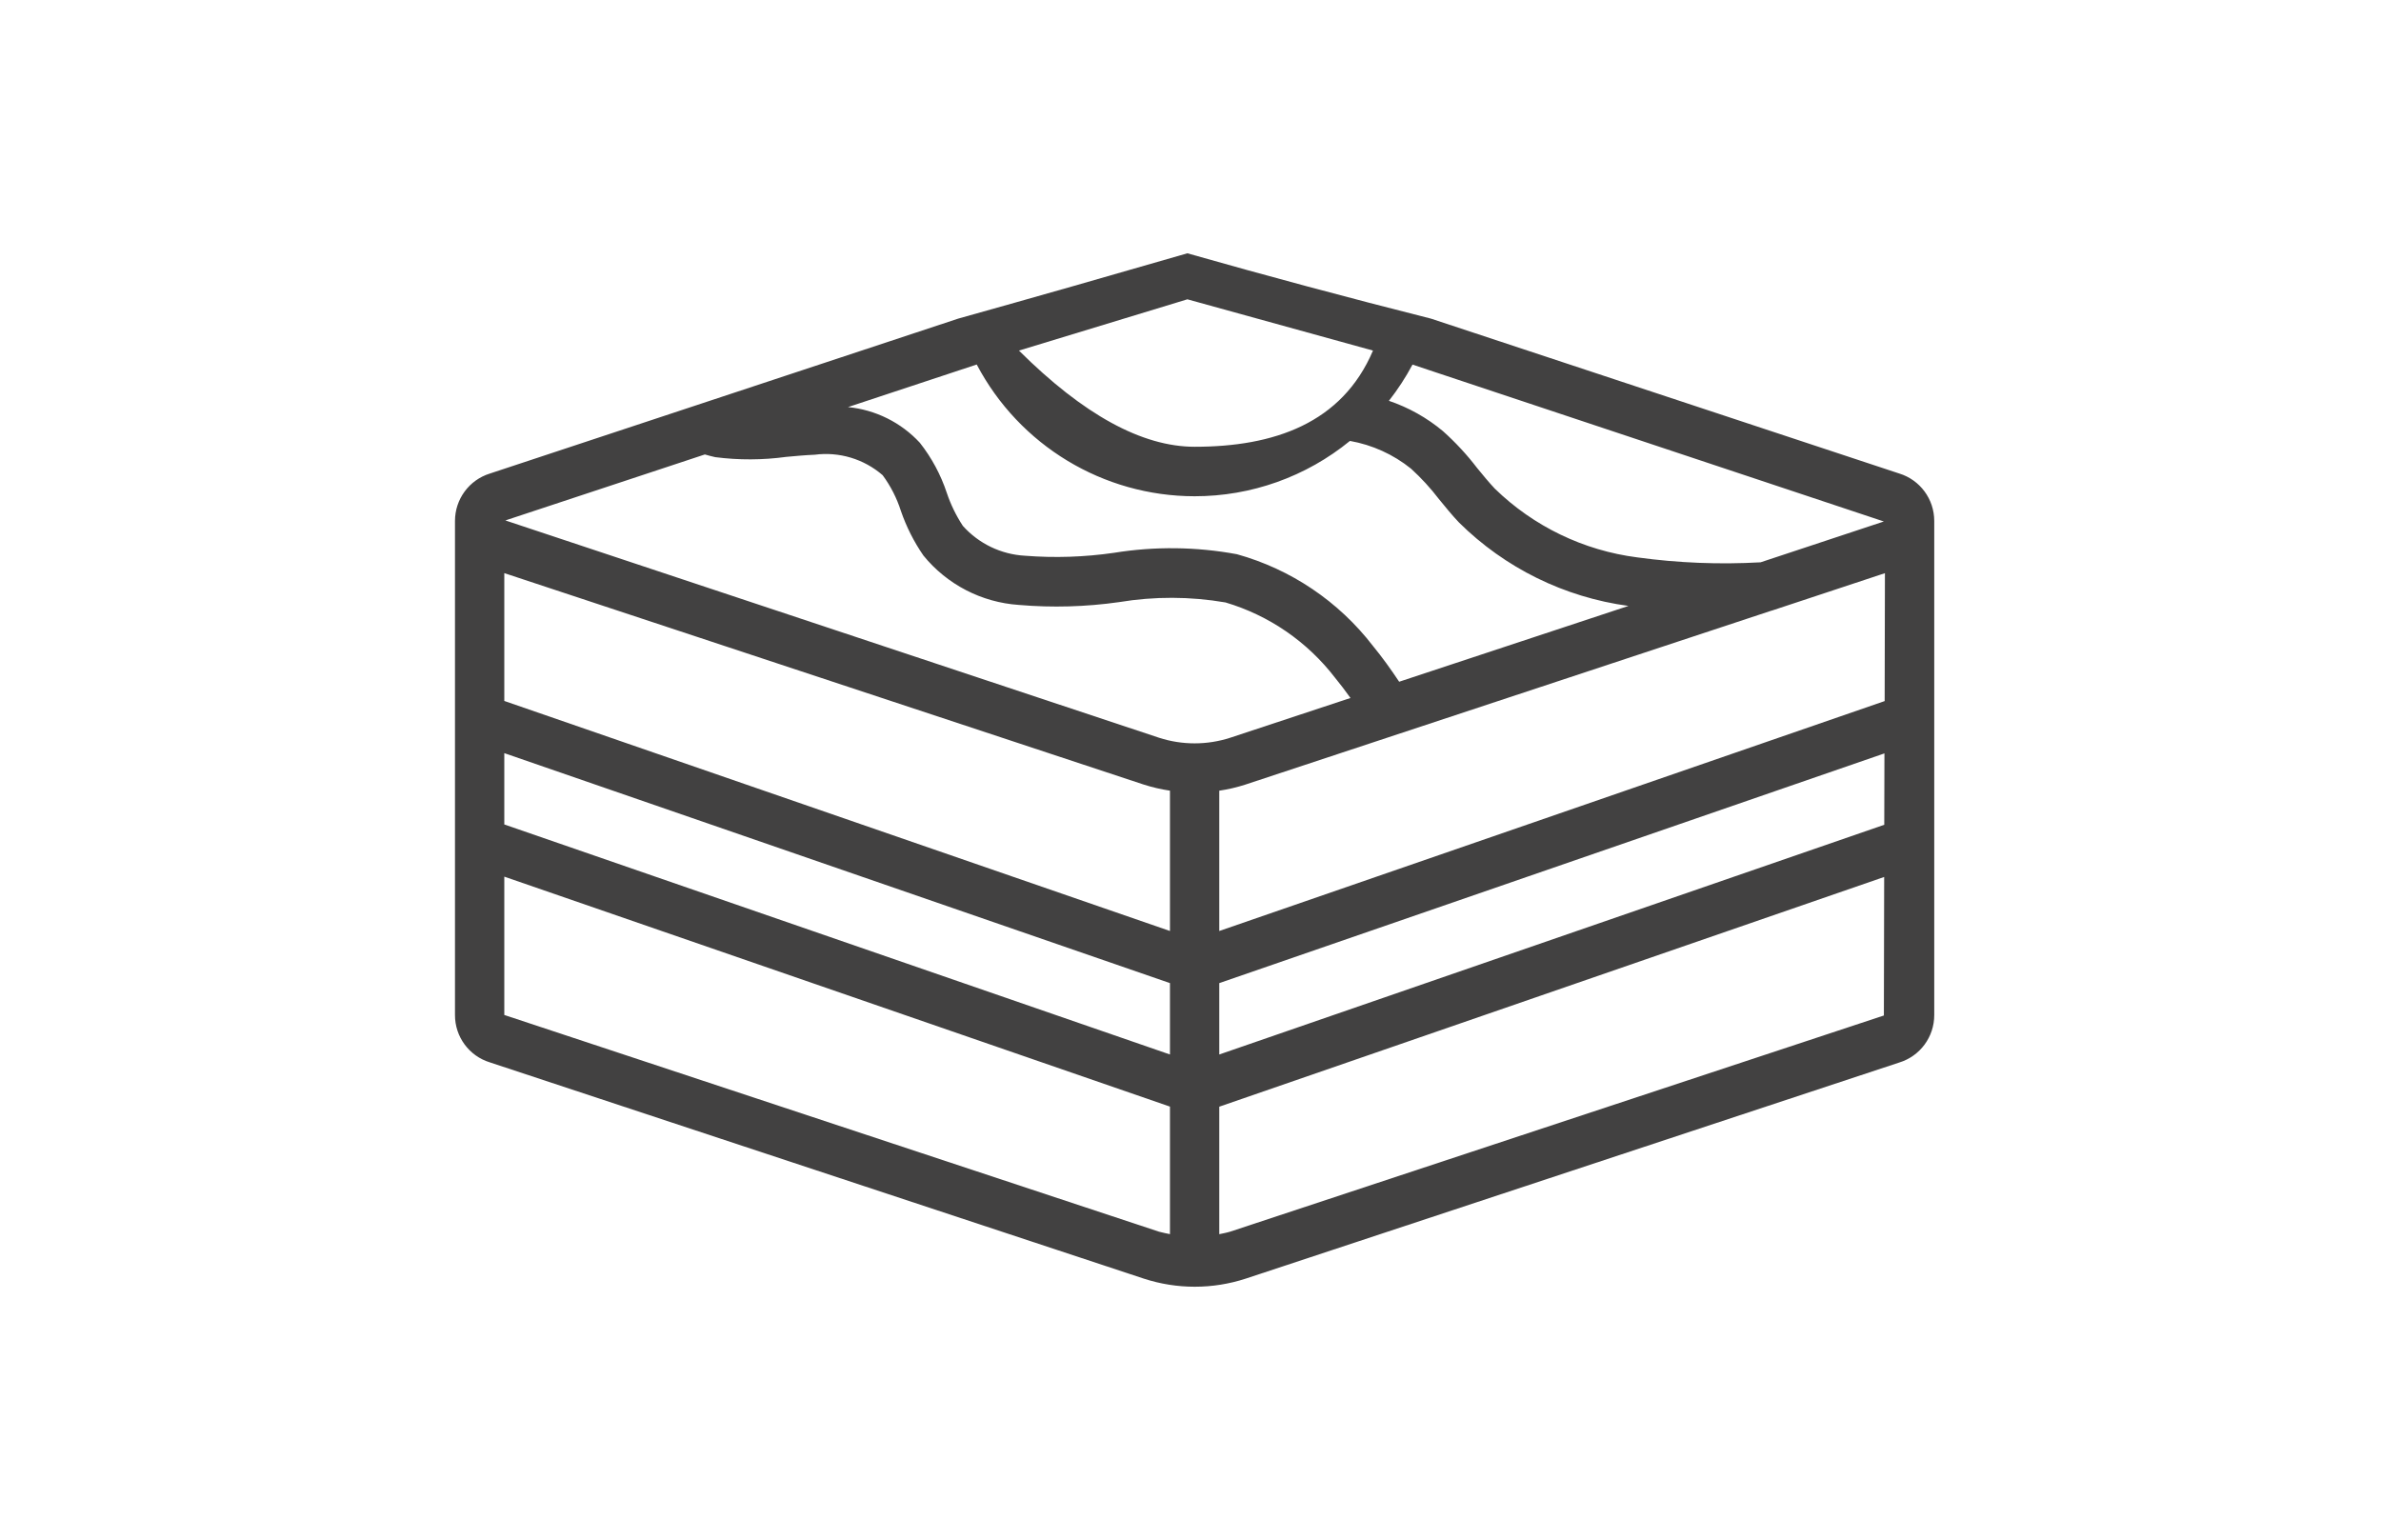 <?xml version="1.0" encoding="UTF-8"?>
<svg width="235px" height="152px" viewBox="0 0 235 152" version="1.1" xmlns="http://www.w3.org/2000/svg" xmlns:xlink="http://www.w3.org/1999/xlink">
    <title>iron slice</title>
    <g id="iron-slice" stroke="none" stroke-width="1" fill="none" fill-rule="evenodd">
        <g id="2484499" transform="translate(44, 25)" fill="#424141" fill-rule="nonzero">
            <path d="M97.244,6.451 C89.035,4.377 81.018,2.226 73.192,0 C65.462,2.241 57.921,4.391 50.568,6.449 L4.355,21.737 C2.304,22.369 0.906,24.269 0.906,26.418 L0.906,75.178 C0.899,77.329 2.3,79.231 4.355,79.858 L68.891,101.2 C72.16,102.267 75.682,102.267 78.951,101.2 L143.453,79.871 C145.511,79.24 146.914,77.334 146.906,75.178 L146.906,26.418 C146.906,24.269 145.509,22.369 143.458,21.737 L97.244,6.451 Z M130.768,35.295 C130.831,35.28 130.892,35.261 130.953,35.241 L142.039,31.572 L142.012,44.196 L76.34,66.889 L76.34,53.041 C77.217,52.911 78.082,52.709 78.926,52.436 L130.768,35.295 Z M71.473,66.889 L5.773,44.184 L5.773,31.567 L68.874,52.434 C69.723,52.706 70.592,52.908 71.473,53.038 L71.473,66.889 Z M5.773,49.335 L71.473,72.033 L71.473,79.078 L5.773,56.374 L5.773,49.335 Z M76.34,72.033 L141.99,49.36 L141.973,56.405 L76.34,79.078 L76.34,72.033 Z M141.932,26.47 L129.766,30.5 C125.699,30.73 121.62,30.567 117.584,30.012 C112.293,29.333 107.364,26.954 103.537,23.232 C102.919,22.576 102.349,21.874 101.777,21.177 C100.772,19.863 99.644,18.648 98.41,17.547 C96.833,16.232 95.027,15.219 93.083,14.56 C93.962,13.439 94.741,12.243 95.412,10.986 L141.932,26.47 Z M56.569,9.602 L73.192,4.542 L91.511,9.602 C88.453,16.792 81.716,19.096 73.915,19.096 C68.714,19.096 62.932,15.931 56.569,9.602 Z M89.236,18.519 C91.445,18.91 93.52,19.852 95.268,21.26 C96.272,22.175 97.193,23.179 98.018,24.258 C98.66,25.048 99.31,25.841 100.006,26.577 C104.541,31.064 110.409,33.952 116.725,34.805 L94.095,42.287 C93.266,41.046 92.409,39.849 91.511,38.759 C88.131,34.365 83.42,31.187 78.084,29.702 C74.075,28.96 69.969,28.913 65.944,29.563 C63.037,29.985 60.091,30.081 57.163,29.851 C54.811,29.721 52.606,28.662 51.033,26.906 C50.366,25.89 49.831,24.792 49.444,23.639 C48.851,21.85 47.951,20.177 46.784,18.697 C44.931,16.696 42.409,15.444 39.696,15.179 L52.401,10.976 C56.609,18.97 64.886,23.974 73.906,23.98 C79.492,23.985 84.908,22.056 89.236,18.519 Z M25.568,19.855 C25.907,19.943 26.225,20.05 26.593,20.121 C28.918,20.421 31.273,20.412 33.596,20.094 C34.533,20.009 35.472,19.919 36.406,19.882 C38.828,19.566 41.269,20.3 43.115,21.901 C43.903,22.969 44.511,24.159 44.916,25.424 C45.452,26.988 46.201,28.471 47.14,29.832 C49.473,32.695 52.887,34.461 56.569,34.707 C59.861,34.989 63.174,34.896 66.446,34.43 C69.925,33.853 73.477,33.863 76.953,34.461 C81.245,35.735 85.026,38.333 87.759,41.885 C88.28,42.519 88.791,43.194 89.29,43.891 L77.418,47.816 C75.135,48.553 72.68,48.553 70.397,47.816 L5.878,26.367 L25.568,19.855 Z M5.773,75.178 L5.773,61.525 L71.473,84.222 L71.473,96.81 C71.11,96.732 70.743,96.666 70.388,96.566 L5.773,75.178 Z M77.456,96.551 C77.082,96.668 76.712,96.734 76.34,96.814 L76.34,84.23 L141.964,61.557 L141.935,75.229 L77.456,96.551 Z" id="Shape"></path>
        </g>
    </g>
</svg>